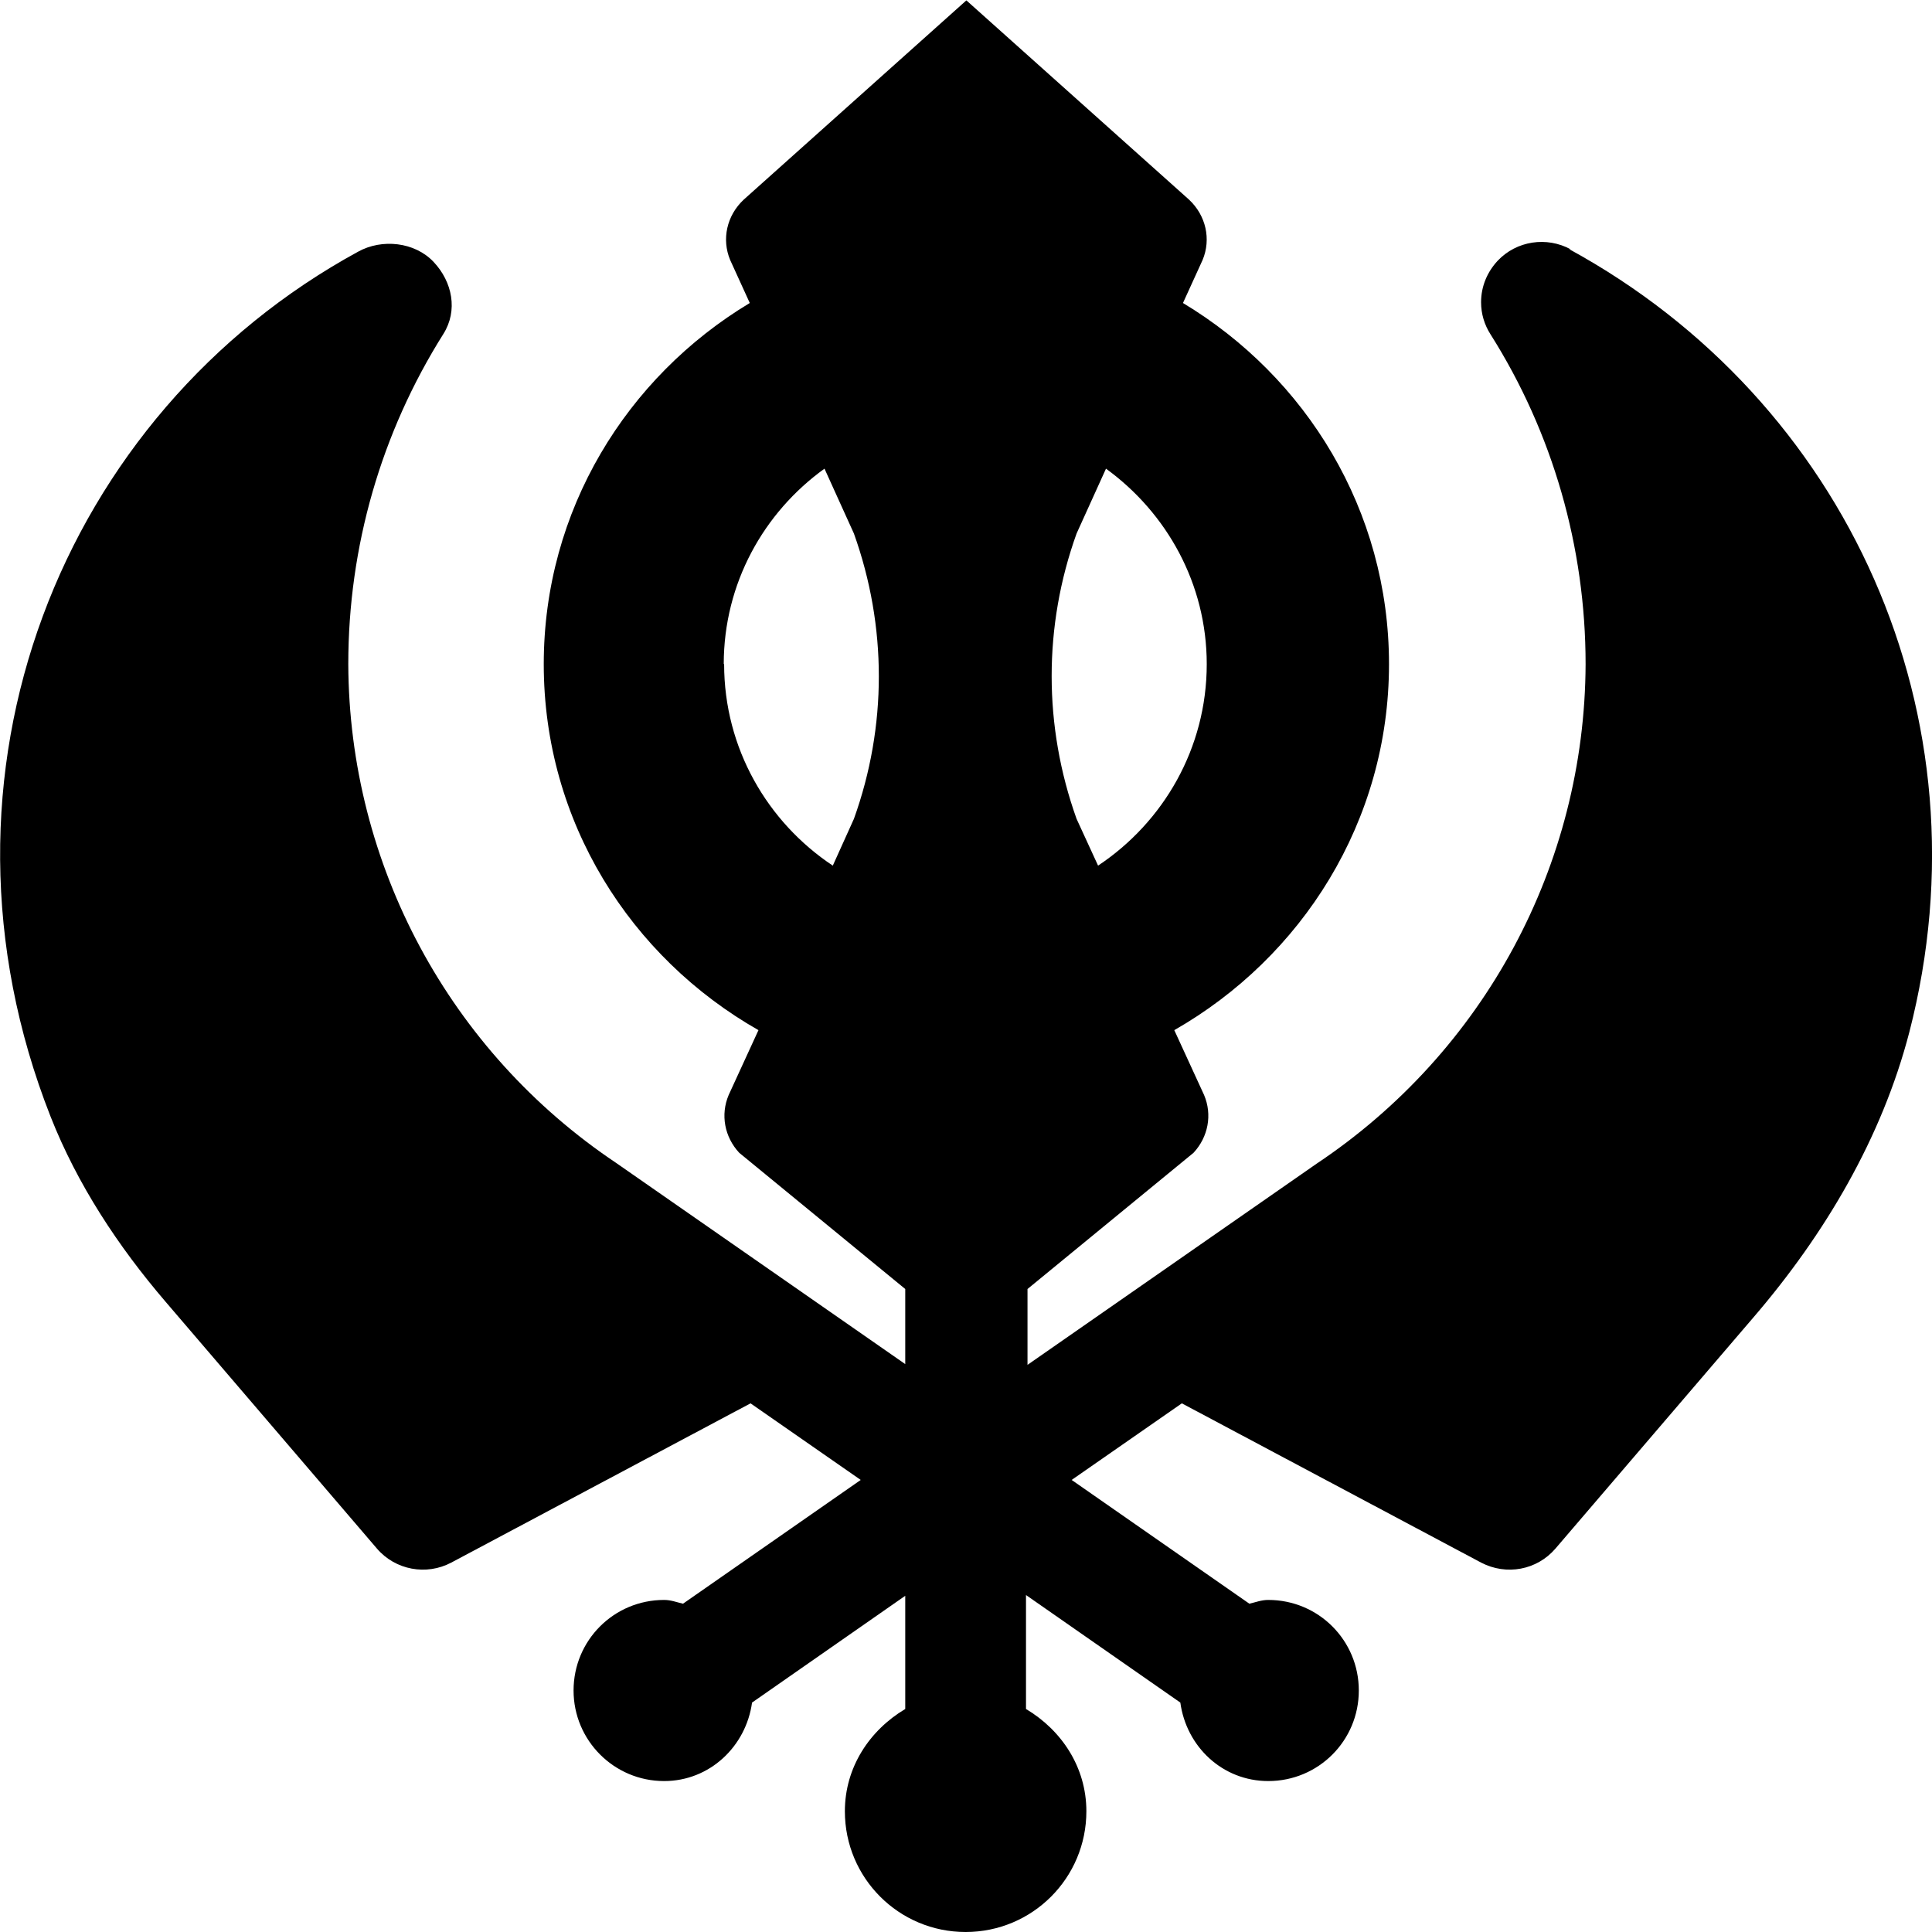 <svg xmlns="http://www.w3.org/2000/svg" width="100%" height="100%" viewBox="0 0 512 512"><path fill="currentColor" d="M415.8 66c73.7 40.2 111.8 123.8 90.2 207.5-7.3 28.1-22.4 53.6-41.3 75.6l-52.5 61.3c-4.9 5.7-13 7.2-19.7 3.7l-79.3-42.2-29.2 20.3 47.1 32.8c1.7-0.4 3.2-1 5-1 13.3 0 24 10.7 24 24 0 13.3-10.7 24-24 24-12.1 0-21.7-9.1-23.3-20.8l-40.9-28.5v30.2c9.4 5.6 16 15.4 16 27.1 0 17.7-14.3 32-32 32-17.7 0-32-14.3-32-32 0-11.7 6.6-21.5 16-27.1v-30l-40.6 28.3c-1.6 11.6-11.2 20.8-23.3 20.8-13.3 0-24-10.8-24-24 0-13.3 10.7-24 24-24 1.8 0 3.3 0.6 5 1l47.1-32.8-29.2-20.3-79.3 42.2c-6.6 3.5-14.8 2-19.7-3.7l-56-65.4c-12.6-14.7-23.4-31.1-30.5-49.1-35.7-90.7 3-186.4 81.5-229.2 6.3-3.5 15-2.6 20 2.7 5 5.3 6.5 12.9 2.6 19.1-16.5 26.2-25.2 56.4-25.2 87.5 0.2 53.2 26.8 102.6 71 132.2l76.6 53.3v-19.9l-44-36.1c-3.9-4.2-5-10.1-2.8-15.3l7.9-17.2c-33.9-19.3-56.9-55.2-56.9-97 0-40.8 22-76.1 54.6-95.7l-5.2-11.4c-2.3-5.5-0.9-11.8 3.6-16l59-52.8 59 52.8c4.5 4.2 5.9 10.5 3.6 16l-5.2 11.4c32.6 19.6 54.6 54.9 54.6 95.7 0 41.7-23.1 77.7-56.9 97l7.9 17.2c2.2 5.2 1.1 11.1-2.8 15.3l-44 36.1v20.1l76.6-53.3c44.5-29.7 71.1-79.2 71.3-132.4 0-31-8.7-61.3-25.2-87.4-1.6-2.5-2.5-5.4-2.5-8.5 0-4.3 1.7-8.1 4.4-11 5-5.3 13-6.5 19.4-3zM319.8 176c0-21.3-10.6-40.1-26.7-51.8l-7.8 17.2c-8.8 24.5-8.8 51 0 75.6l5.7 12.4c17.3-11.5 28.8-31.1 28.8-53.4zM191.9 176c0 22.3 11.5 41.9 28.8 53.4l5.6-12.4c8.8-24.5 8.8-51 0-75.6l-7.8-17.2c-16.1 11.6-26.7 30.4-26.7 51.8z" /></svg>